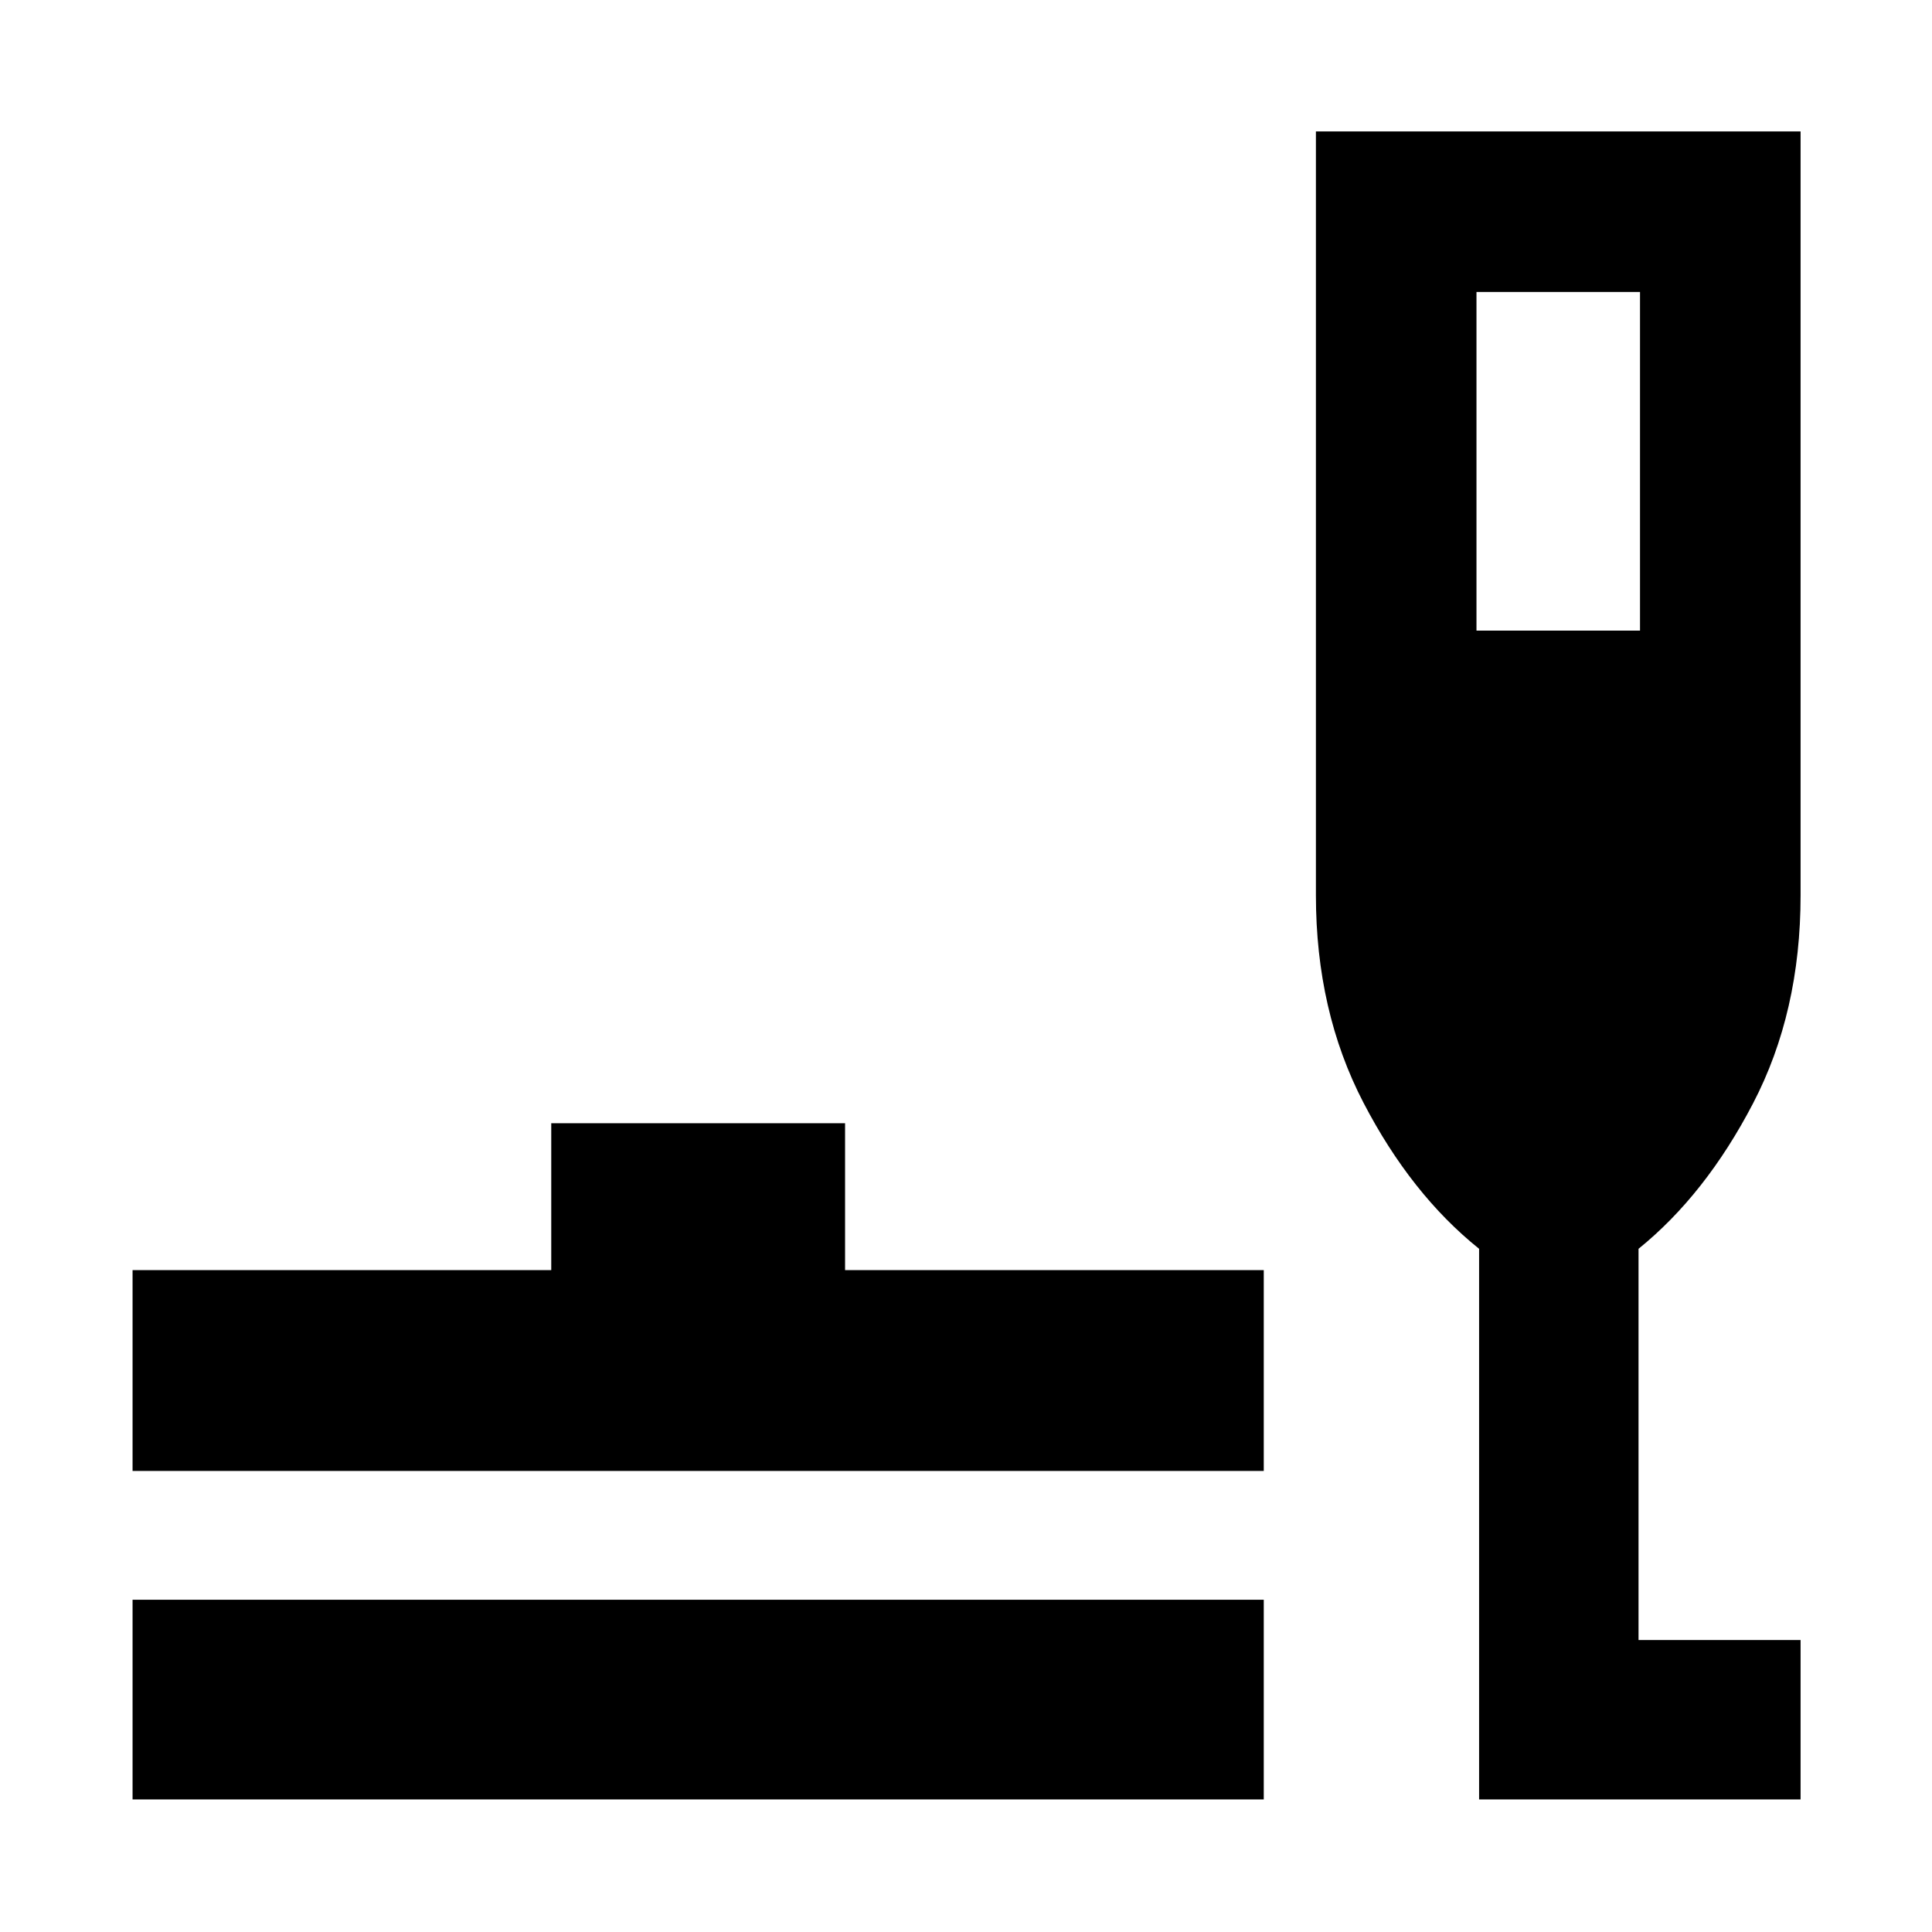 <svg xmlns="http://www.w3.org/2000/svg" width="48" height="48" viewBox="0 -960 960 960"><path d="M65.869-65.869v-99.218h562.086v99.218H65.869Zm0-163.218v-99.784h208.043v-73h146v73h208.043v99.784H65.869ZM734.956-65.869v-273.609q-33.826-27.131-57.457-72.606-23.63-45.476-23.63-103.003v-379.609h240.827v379.609q0 58.001-23.609 103.338-23.609 45.337-56.913 72.271v194.391h80.522v79.218h-159.74Zm-1.304-580.783h81.261v-168.261h-81.261v168.261Z"/></svg>
